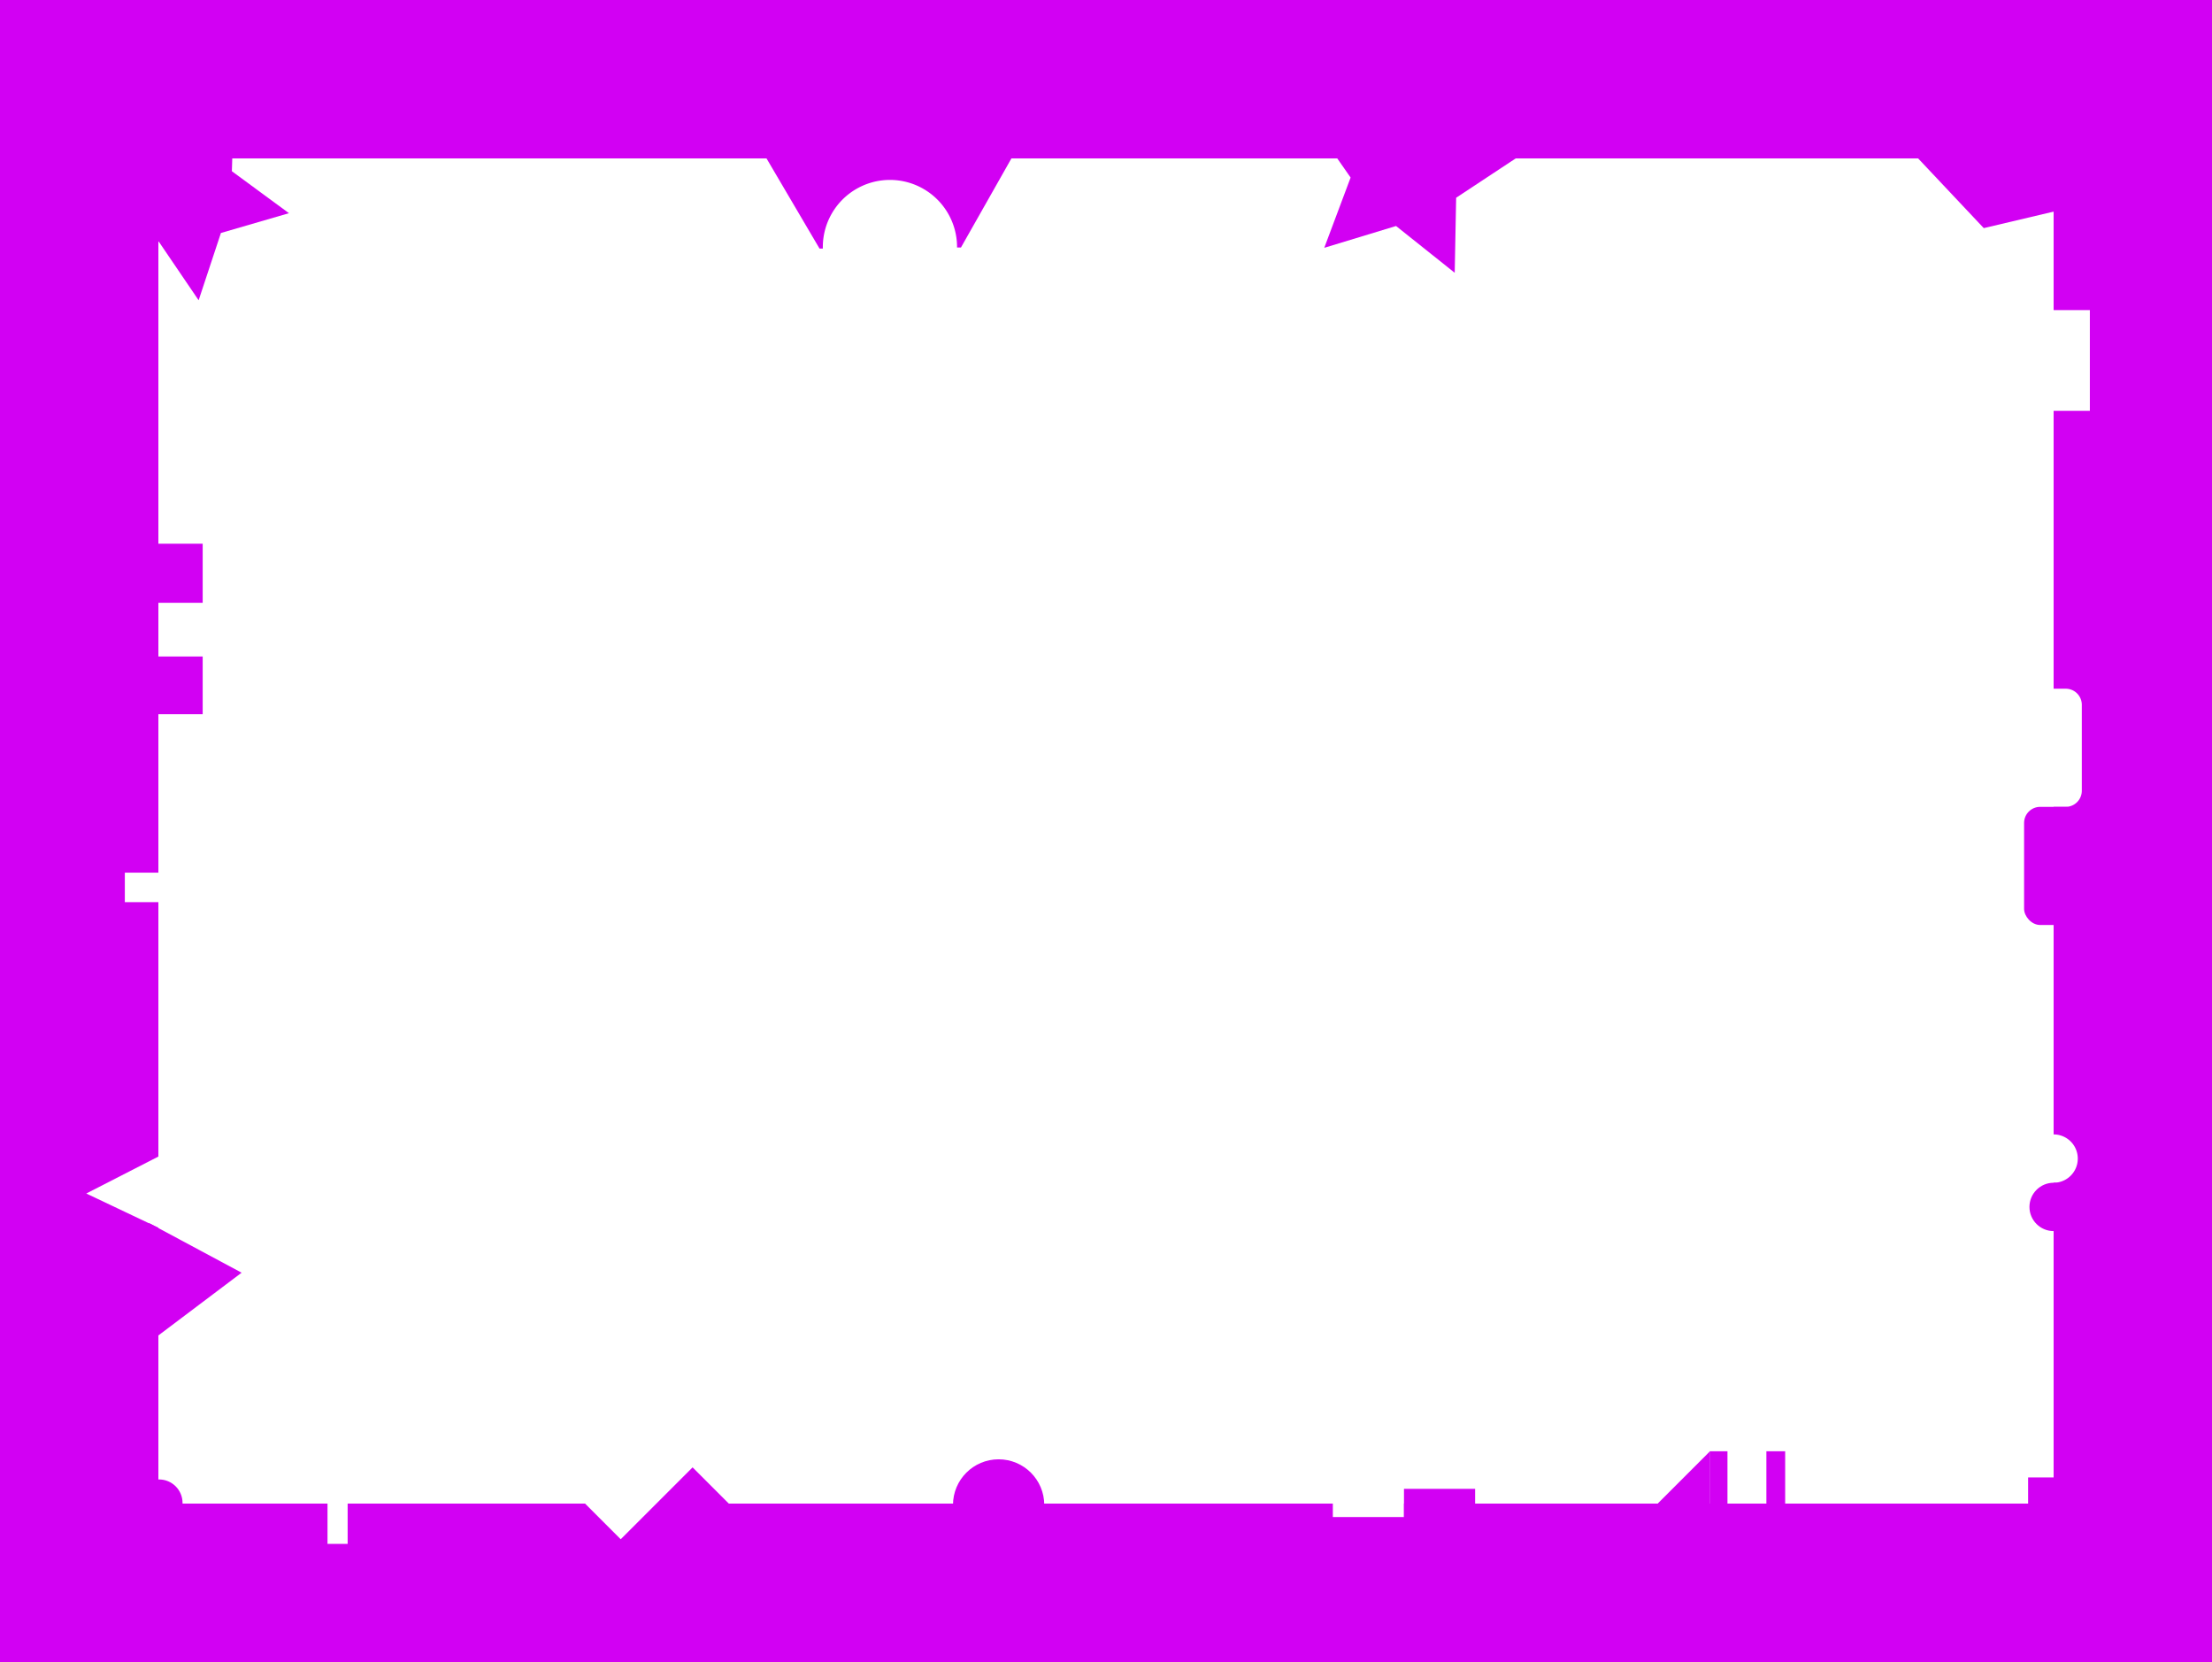 <svg xmlns="http://www.w3.org/2000/svg" width="1648" height="1238" viewBox="0 0 1648 1238">
  <title>BackIndexRam</title>
  <g id="Warstwa_2" data-name="Warstwa 2">
    <g id="Warstwa_4" data-name="Warstwa 4">
      <g>
        <rect x="758.5" y="-670.5" width="118" height="1459" transform="translate(758.5 876.5) rotate(-90)" style="fill: #d200f3"/>
        <polygon points="147.99 223.66 118.31 180 65.51 179.71 97.86 137.98 81.83 87.68 131.5 105.55 174.39 74.75 172.75 127.53 215.28 158.8 164.59 173.54 147.99 223.66" style="fill: #d200f3"/>
        <polygon points="64.28 889.01 118 861.49 118 672 93 672 93 650 118 650 118 0 0 0 0 1238 118 1238 118 914.52 64.28 889.01" style="fill: #d200f3"/>
        <polygon points="111 911 180 948 111 1000 111 911" style="fill: #d200f3"/>
        <g>
          <rect x="109" y="489" width="42" height="43" style="fill: #d200f3"/>
          <rect x="109" y="405" width="42" height="44" style="fill: #d200f3"/>
        </g>
        <polygon points="489 1120 516 1093 558.5 1135.5 489 1120" style="fill: #d200f3"/>
        <polygon points="1046 1120 1046 1130 993 1130 993 1120 489 1120 462.45 1146.55 435.91 1120 259 1120 259 1150 244 1150 244 1120 105 1120 105 1238 1547 1238 1547 1120 1046 1120" style="fill: #d200f3"/>
        <rect x="1046" y="1109" width="53" height="21" style="fill: #d200f3"/>
        <polygon points="1083.8 203.18 1040.09 168.34 986.61 184.59 1006.24 132.25 974.26 86.41 1030.1 88.91 1063.81 44.32 1078.69 98.2 1131.52 116.49 1084.87 147.29 1083.8 203.18" style="fill: #d200f3"/>
        <rect x="1273.83" y="1081" width="13.17" height="39" style="fill: #d200f3"/>
        <polyline points="1274 1081 1234.29 1120.71 1274 1120.71" style="fill: #d200f3"/>
        <rect x="1511" y="1100.5" width="28" height="29.5" style="fill: #d200f3"/>
        <circle cx="118.5" cy="1119.5" r="17.5" style="fill: #d200f3"/>
        <rect x="1316" y="1081" width="14" height="40" style="fill: #d200f3"/>
        <polygon points="1547.48 153.5 1477.96 169.92 1428.98 117.92 1449.52 49.5 1519.04 33.08 1568.02 85.08 1547.48 153.5" style="fill: #d200f3"/>
        <rect x="1508" y="601" width="43" height="88" rx="12" style="fill: #d200f3"/>
        <path d="M1530,0V231h27v75h-27V513h9a12,12,0,0,1,12,12v64a12,12,0,0,1-12,12h-9V845a18,18,0,0,1,0,36v357h118V0Z" style="fill: #d200f3"/>
        <circle cx="1530" cy="899" r="18" style="fill: #d200f3"/>
        <path d="M714.43,1.85,609.09,2.7,557.16,94.35l53.41,90.8,2.46,0c0-.38,0-.75,0-1.13a50,50,0,0,1,100,0c0,.11,0,.21,0,.32l2.92,0,51.93-91.65Z" style="fill: #d200f3"/>
        <circle cx="744" cy="1121" r="34" style="fill: #d200f3"/>
      </g>
    </g>
  </g>
</svg>
